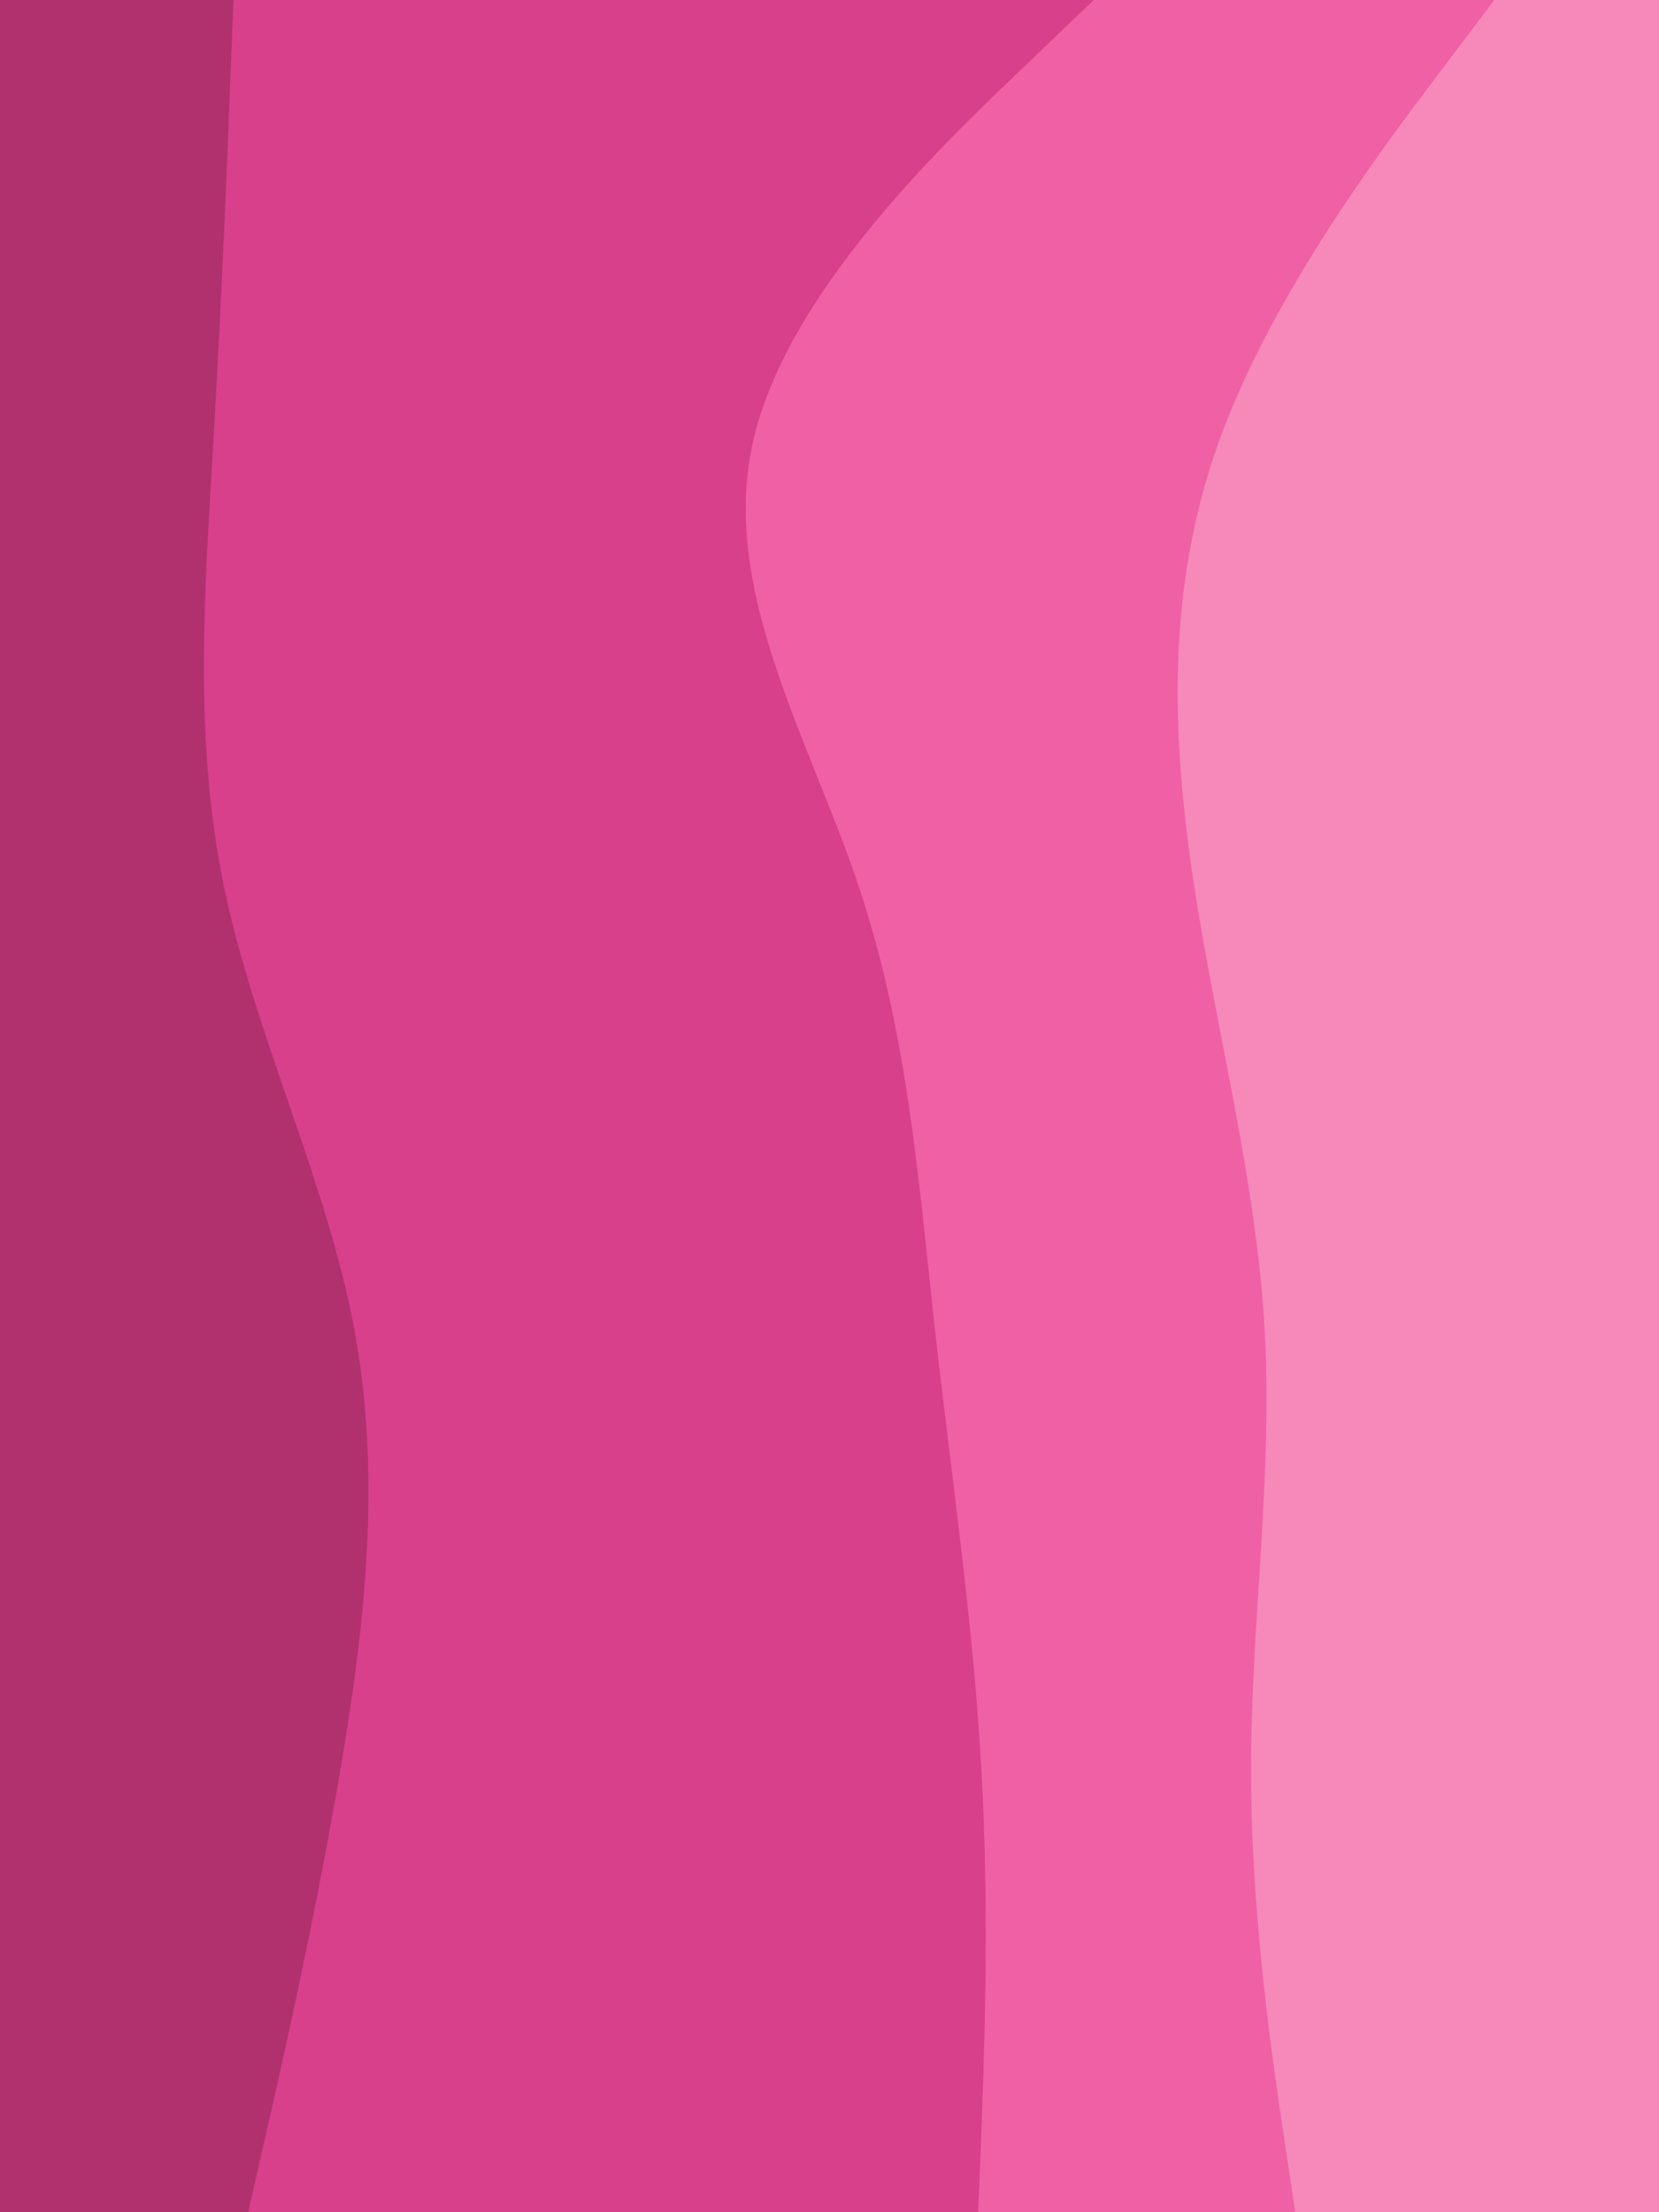 <svg id="visual" viewBox="0 0 675 900" width="675" height="900" xmlns="http://www.w3.org/2000/svg" xmlns:xlink="http://www.w3.org/1999/xlink" version="1.1"><path d="M526 900L521.5 870C517 840 508 780 508 720C508 660 517 600 513.5 540C510 480 494 420 484.8 360C475.7 300 473.3 240 494.8 180C516.3 120 561.7 60 584.3 30L607 0L675 0L675 30C675 60 675 120 675 180C675 240 675 300 675 360C675 420 675 480 675 540C675 600 675 660 675 720C675 780 675 840 675 870L675 900Z" fill="#f688ba"></path><path d="M397 900L398.2 870C399.3 840 401.7 780 398.3 720C395 660 386 600 379.3 540C372.7 480 368.3 420 348.2 360C328 300 292 240 305.3 180C318.7 120 381.3 60 412.7 30L444 0L608 0L585.3 30C562.7 60 517.3 120 495.8 180C474.3 240 476.7 300 485.8 360C495 420 511 480 514.5 540C518 600 509 660 509 720C509 780 518 840 522.5 870L527 900Z" fill="#f060a4"></path><path d="M100 900L106.8 870C113.7 840 127.3 780 137.5 720C147.7 660 154.3 600 143 540C131.7 480 102.3 420 90 360C77.7 300 82.3 240 85.8 180C89.3 120 91.7 60 92.8 30L94 0L445 0L413.7 30C382.3 60 319.7 120 306.3 180C293 240 329 300 349.2 360C369.3 420 373.7 480 380.3 540C387 600 396 660 399.3 720C402.7 780 400.3 840 399.2 870L398 900Z" fill="#d8408b"></path><path d="M0 900L0 870C0 840 0 780 0 720C0 660 0 600 0 540C0 480 0 420 0 360C0 300 0 240 0 180C0 120 0 60 0 30L0 0L95 0L93.8 30C92.7 60 90.3 120 86.8 180C83.3 240 78.7 300 91 360C103.3 420 132.7 480 144 540C155.3 600 148.7 660 138.5 720C128.3 780 114.7 840 107.8 870L101 900Z" fill="#b1316f"></path></svg>